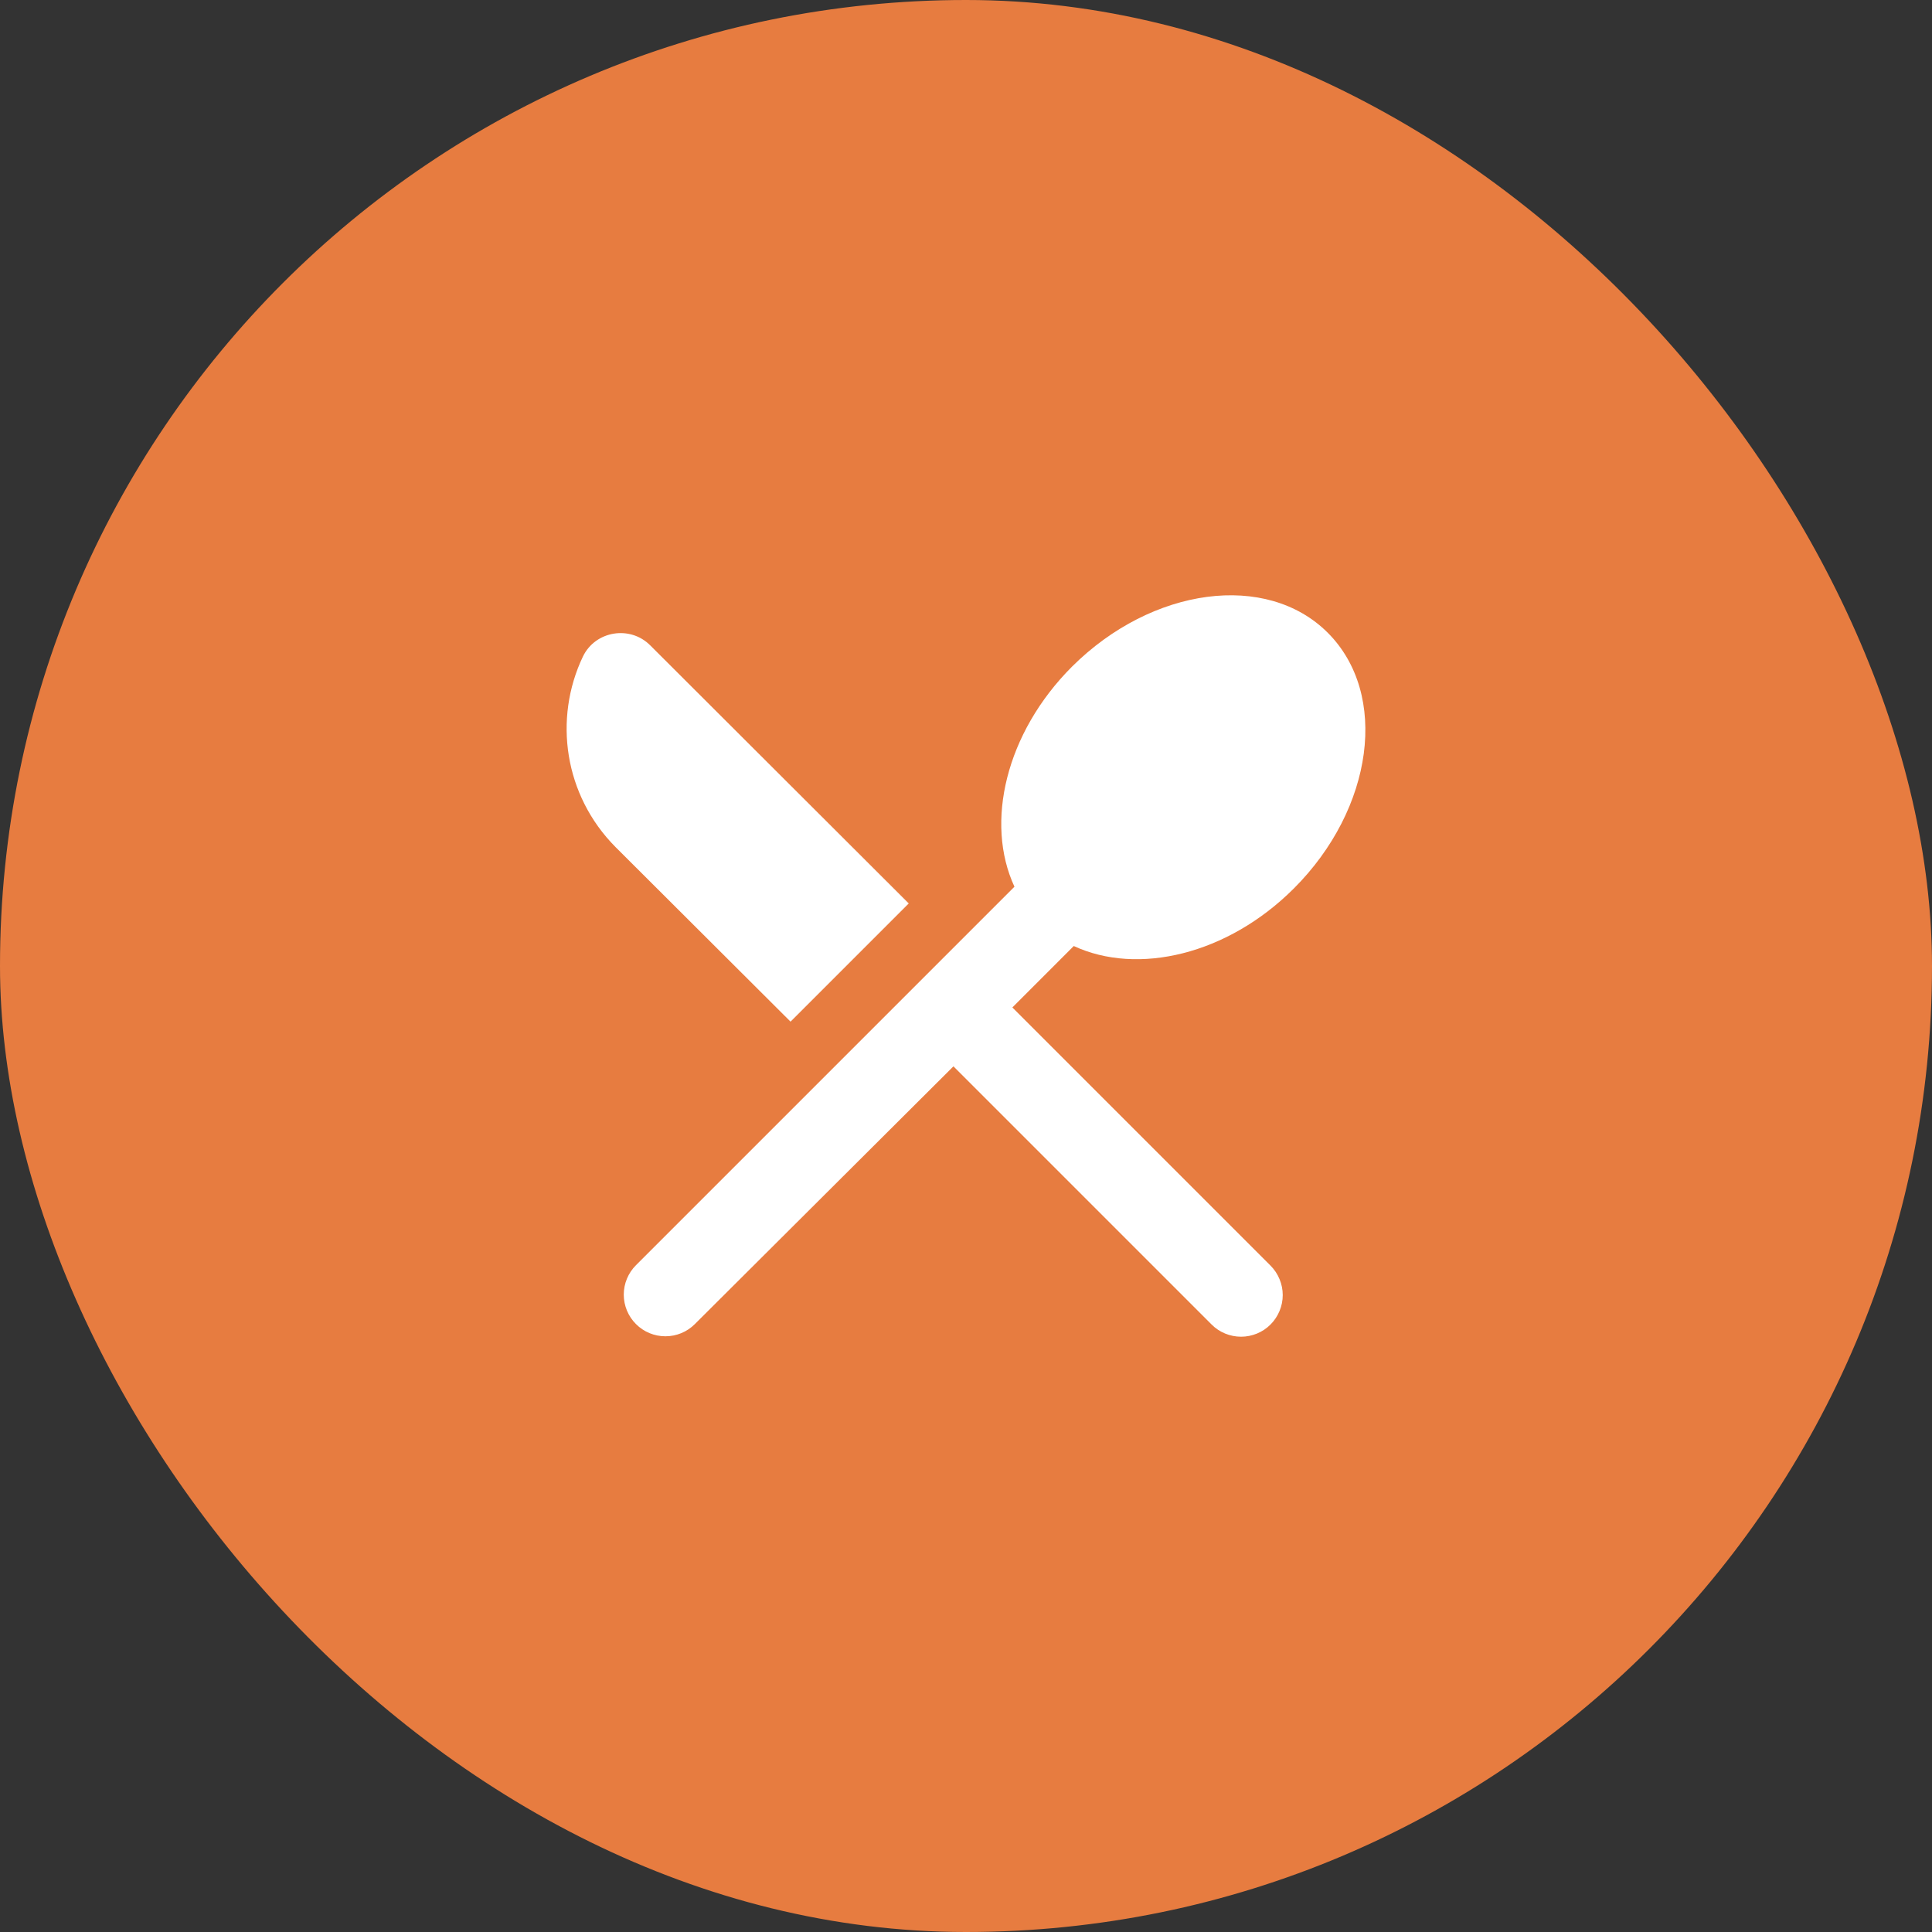 <svg width="50" height="50" viewBox="0 0 50 50" fill="none" xmlns="http://www.w3.org/2000/svg">
<rect x="0" y="0" width="50" height="50" fill="#333333" stroke="none"/>
<rect width="50" height="50" rx="25" fill="#E77C40"/>
<path d="M20.459 26.44L23.518 23.381L16.826 16.7C16.307 16.18 15.41 16.321 15.086 16.991C14.318 18.602 14.599 20.581 15.929 21.921L20.459 26.44ZM27.789 24.483C29.443 25.251 31.767 24.71 33.486 22.992C35.551 20.927 35.951 17.964 34.362 16.375C32.783 14.797 29.821 15.186 27.745 17.251C26.026 18.97 25.486 21.294 26.254 22.948L16.459 32.743C16.257 32.945 16.143 33.219 16.143 33.505C16.143 33.791 16.257 34.065 16.459 34.267C16.661 34.47 16.935 34.583 17.221 34.583C17.507 34.583 17.781 34.47 17.983 34.267L24.675 27.597L31.356 34.278C31.456 34.379 31.575 34.458 31.706 34.512C31.837 34.566 31.977 34.594 32.119 34.594C32.26 34.594 32.4 34.566 32.531 34.512C32.662 34.458 32.781 34.379 32.881 34.278C32.981 34.178 33.06 34.059 33.114 33.929C33.169 33.798 33.197 33.658 33.197 33.516C33.197 33.375 33.169 33.234 33.114 33.104C33.06 32.973 32.981 32.854 32.881 32.754L26.2 26.073L27.789 24.483Z" fill="white"/>
</svg>
